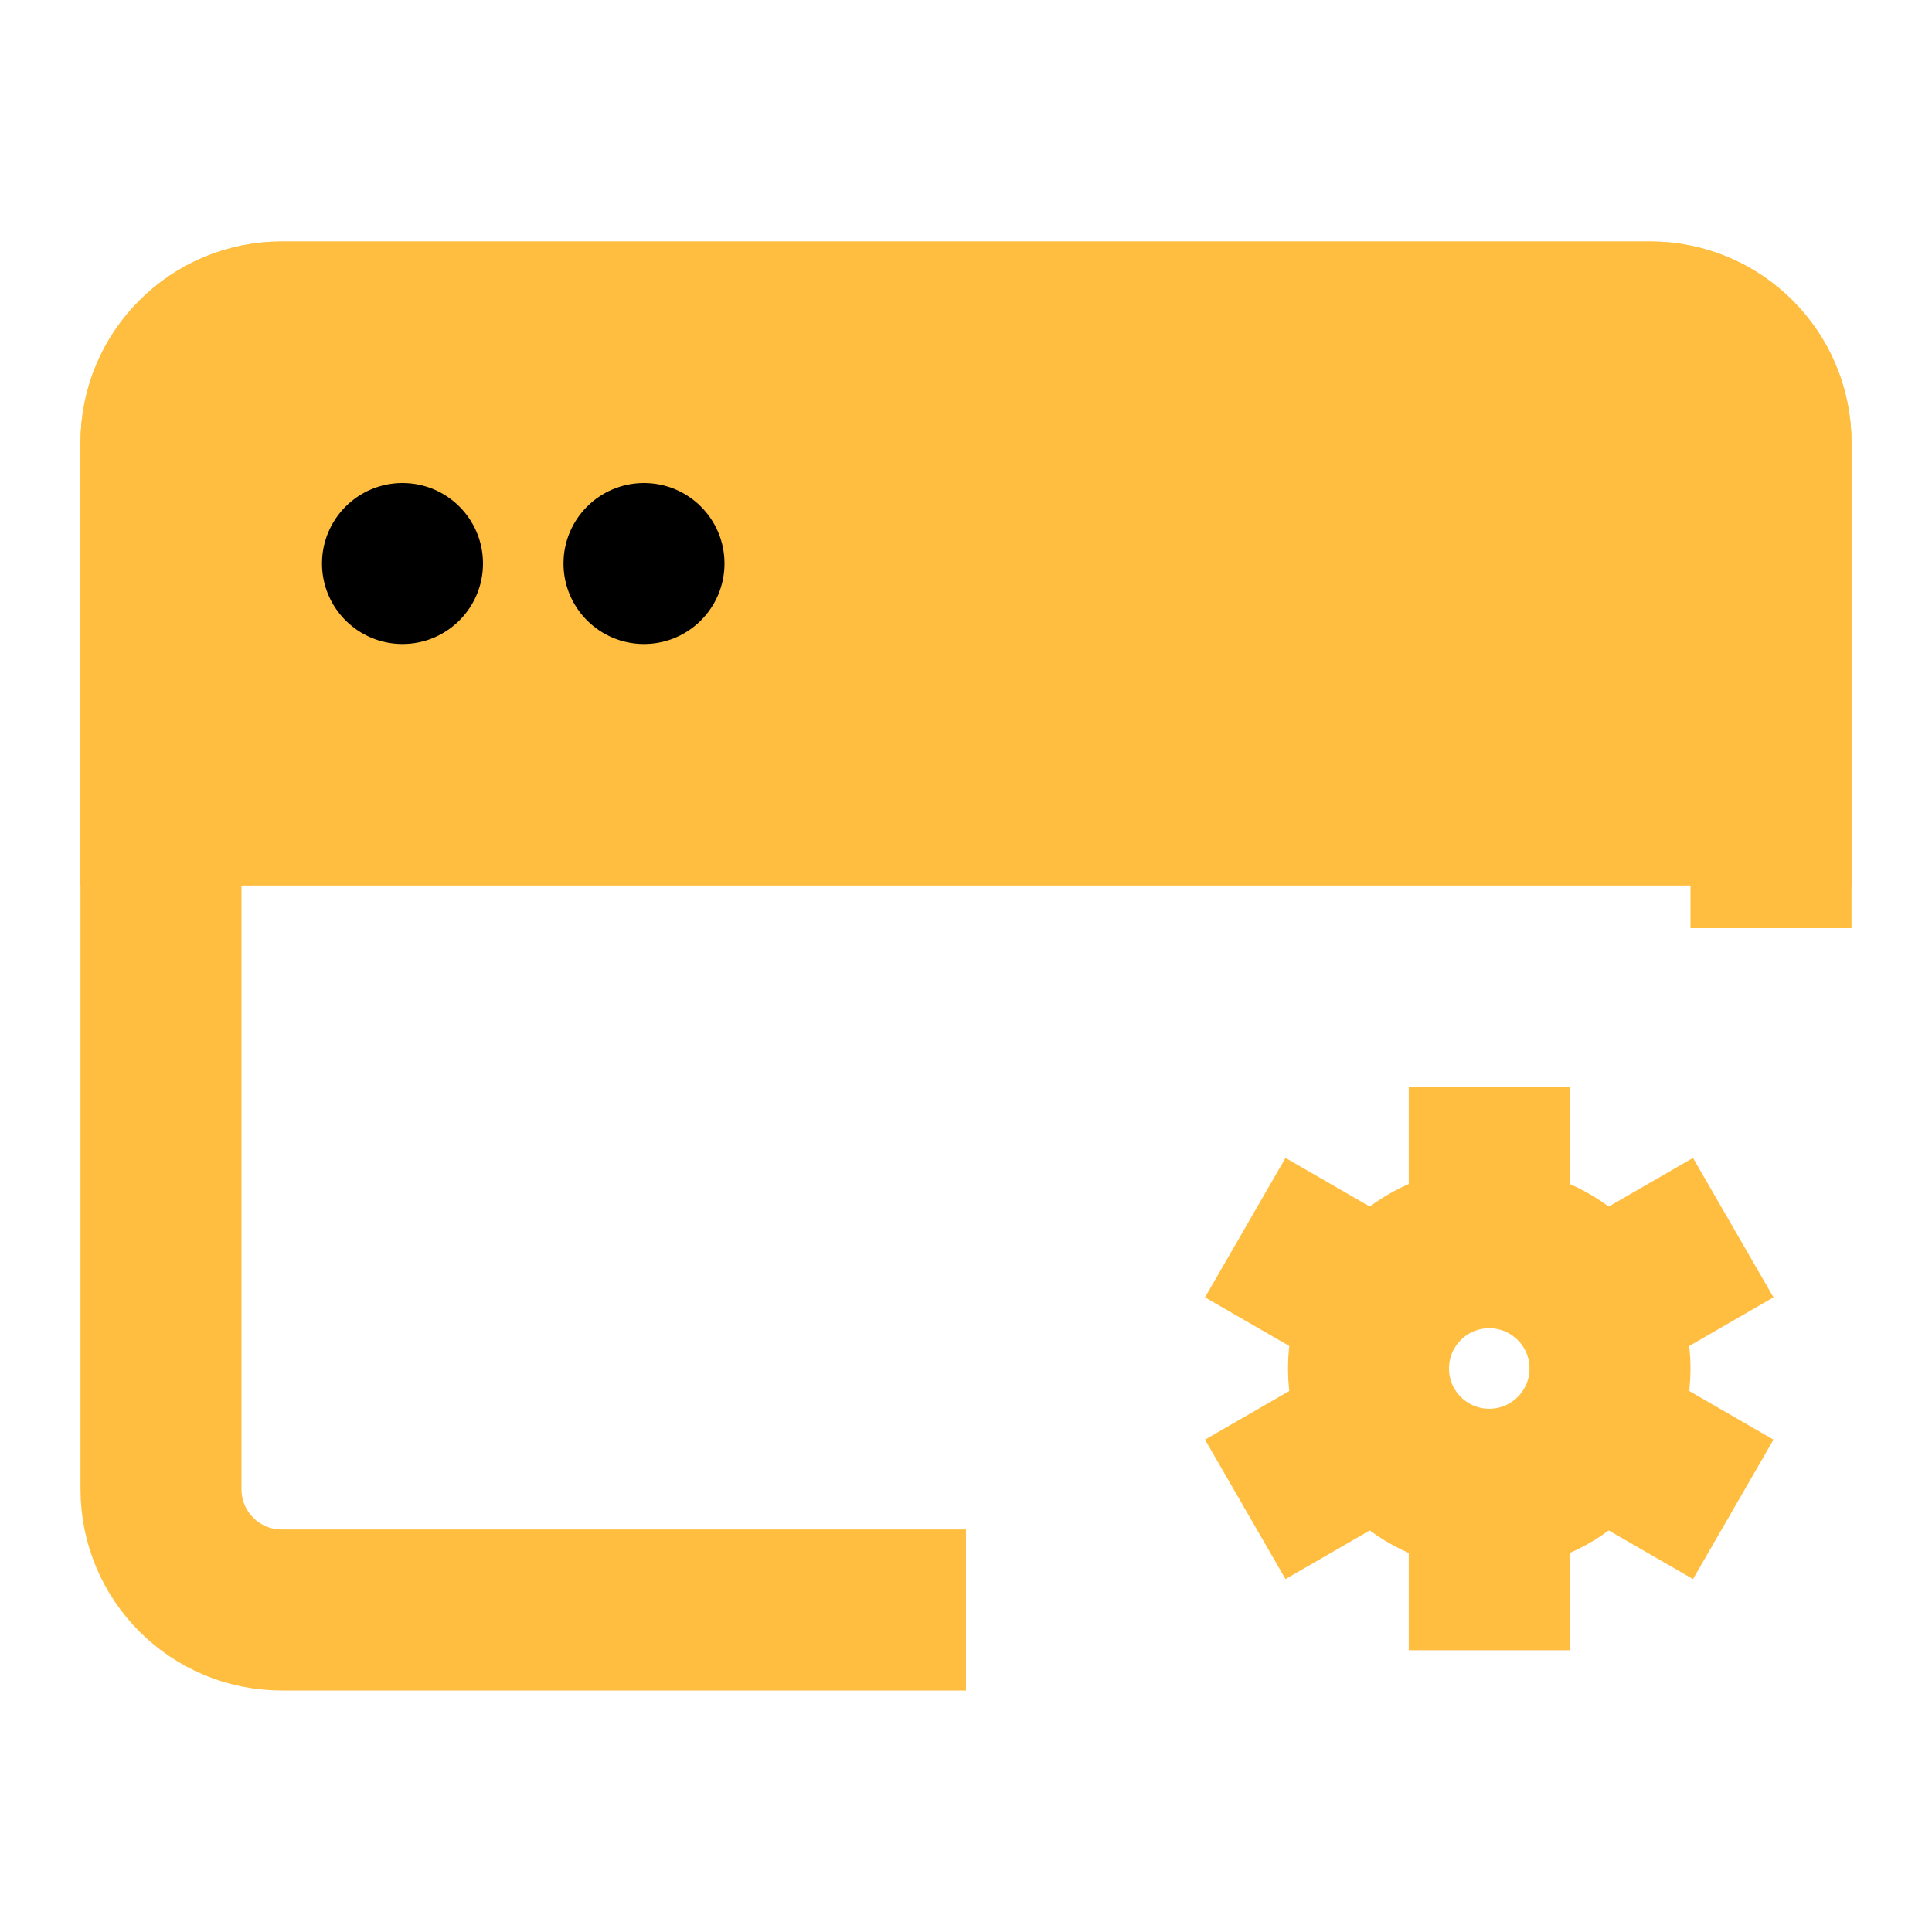 <?xml version="1.0" encoding="UTF-8"?><svg width="24" height="24" viewBox="0 0 48 48" fill="none" xmlns="http://www.w3.org/2000/svg"><path d="M24 40H7C5.343 40 4 38.657 4 37V11C4 9.343 5.343 8 7 8H41C42.657 8 44 9.343 44 11V23.059" stroke="#ffbe40" stroke-width="4" stroke-linecap="butt" stroke-linejoin="bevel"/><path d="M4 11C4 9.343 5.343 8 7 8H41C42.657 8 44 9.343 44 11V20H4V11Z" fill="#ffbe40" stroke="#ffbe40" stroke-width="4"/><circle r="2" transform="matrix(-1.31134e-07 -1 -1 1.31134e-07 10 14)" fill="#000"/><circle r="2" transform="matrix(-1.31134e-07 -1 -1 1.31134e-07 16 14)" fill="#000"/><circle cx="37" cy="34" r="3" stroke="#ffbe40" stroke-width="4"/><path d="M37 41V37" stroke="#ffbe40" stroke-width="4" stroke-linecap="butt" stroke-linejoin="bevel"/><path d="M37 31V27" stroke="#ffbe40" stroke-width="4" stroke-linecap="butt" stroke-linejoin="bevel"/><path d="M30.938 37.5L34.402 35.5" stroke="#ffbe40" stroke-width="4" stroke-linecap="butt" stroke-linejoin="bevel"/><path d="M39.598 32.5L43.062 30.5" stroke="#ffbe40" stroke-width="4" stroke-linecap="butt" stroke-linejoin="bevel"/><path d="M30.938 30.5L34.402 32.5" stroke="#ffbe40" stroke-width="4" stroke-linecap="butt" stroke-linejoin="bevel"/><path d="M39.598 35.5L43.062 37.5" stroke="#ffbe40" stroke-width="4" stroke-linecap="butt" stroke-linejoin="bevel"/></svg>